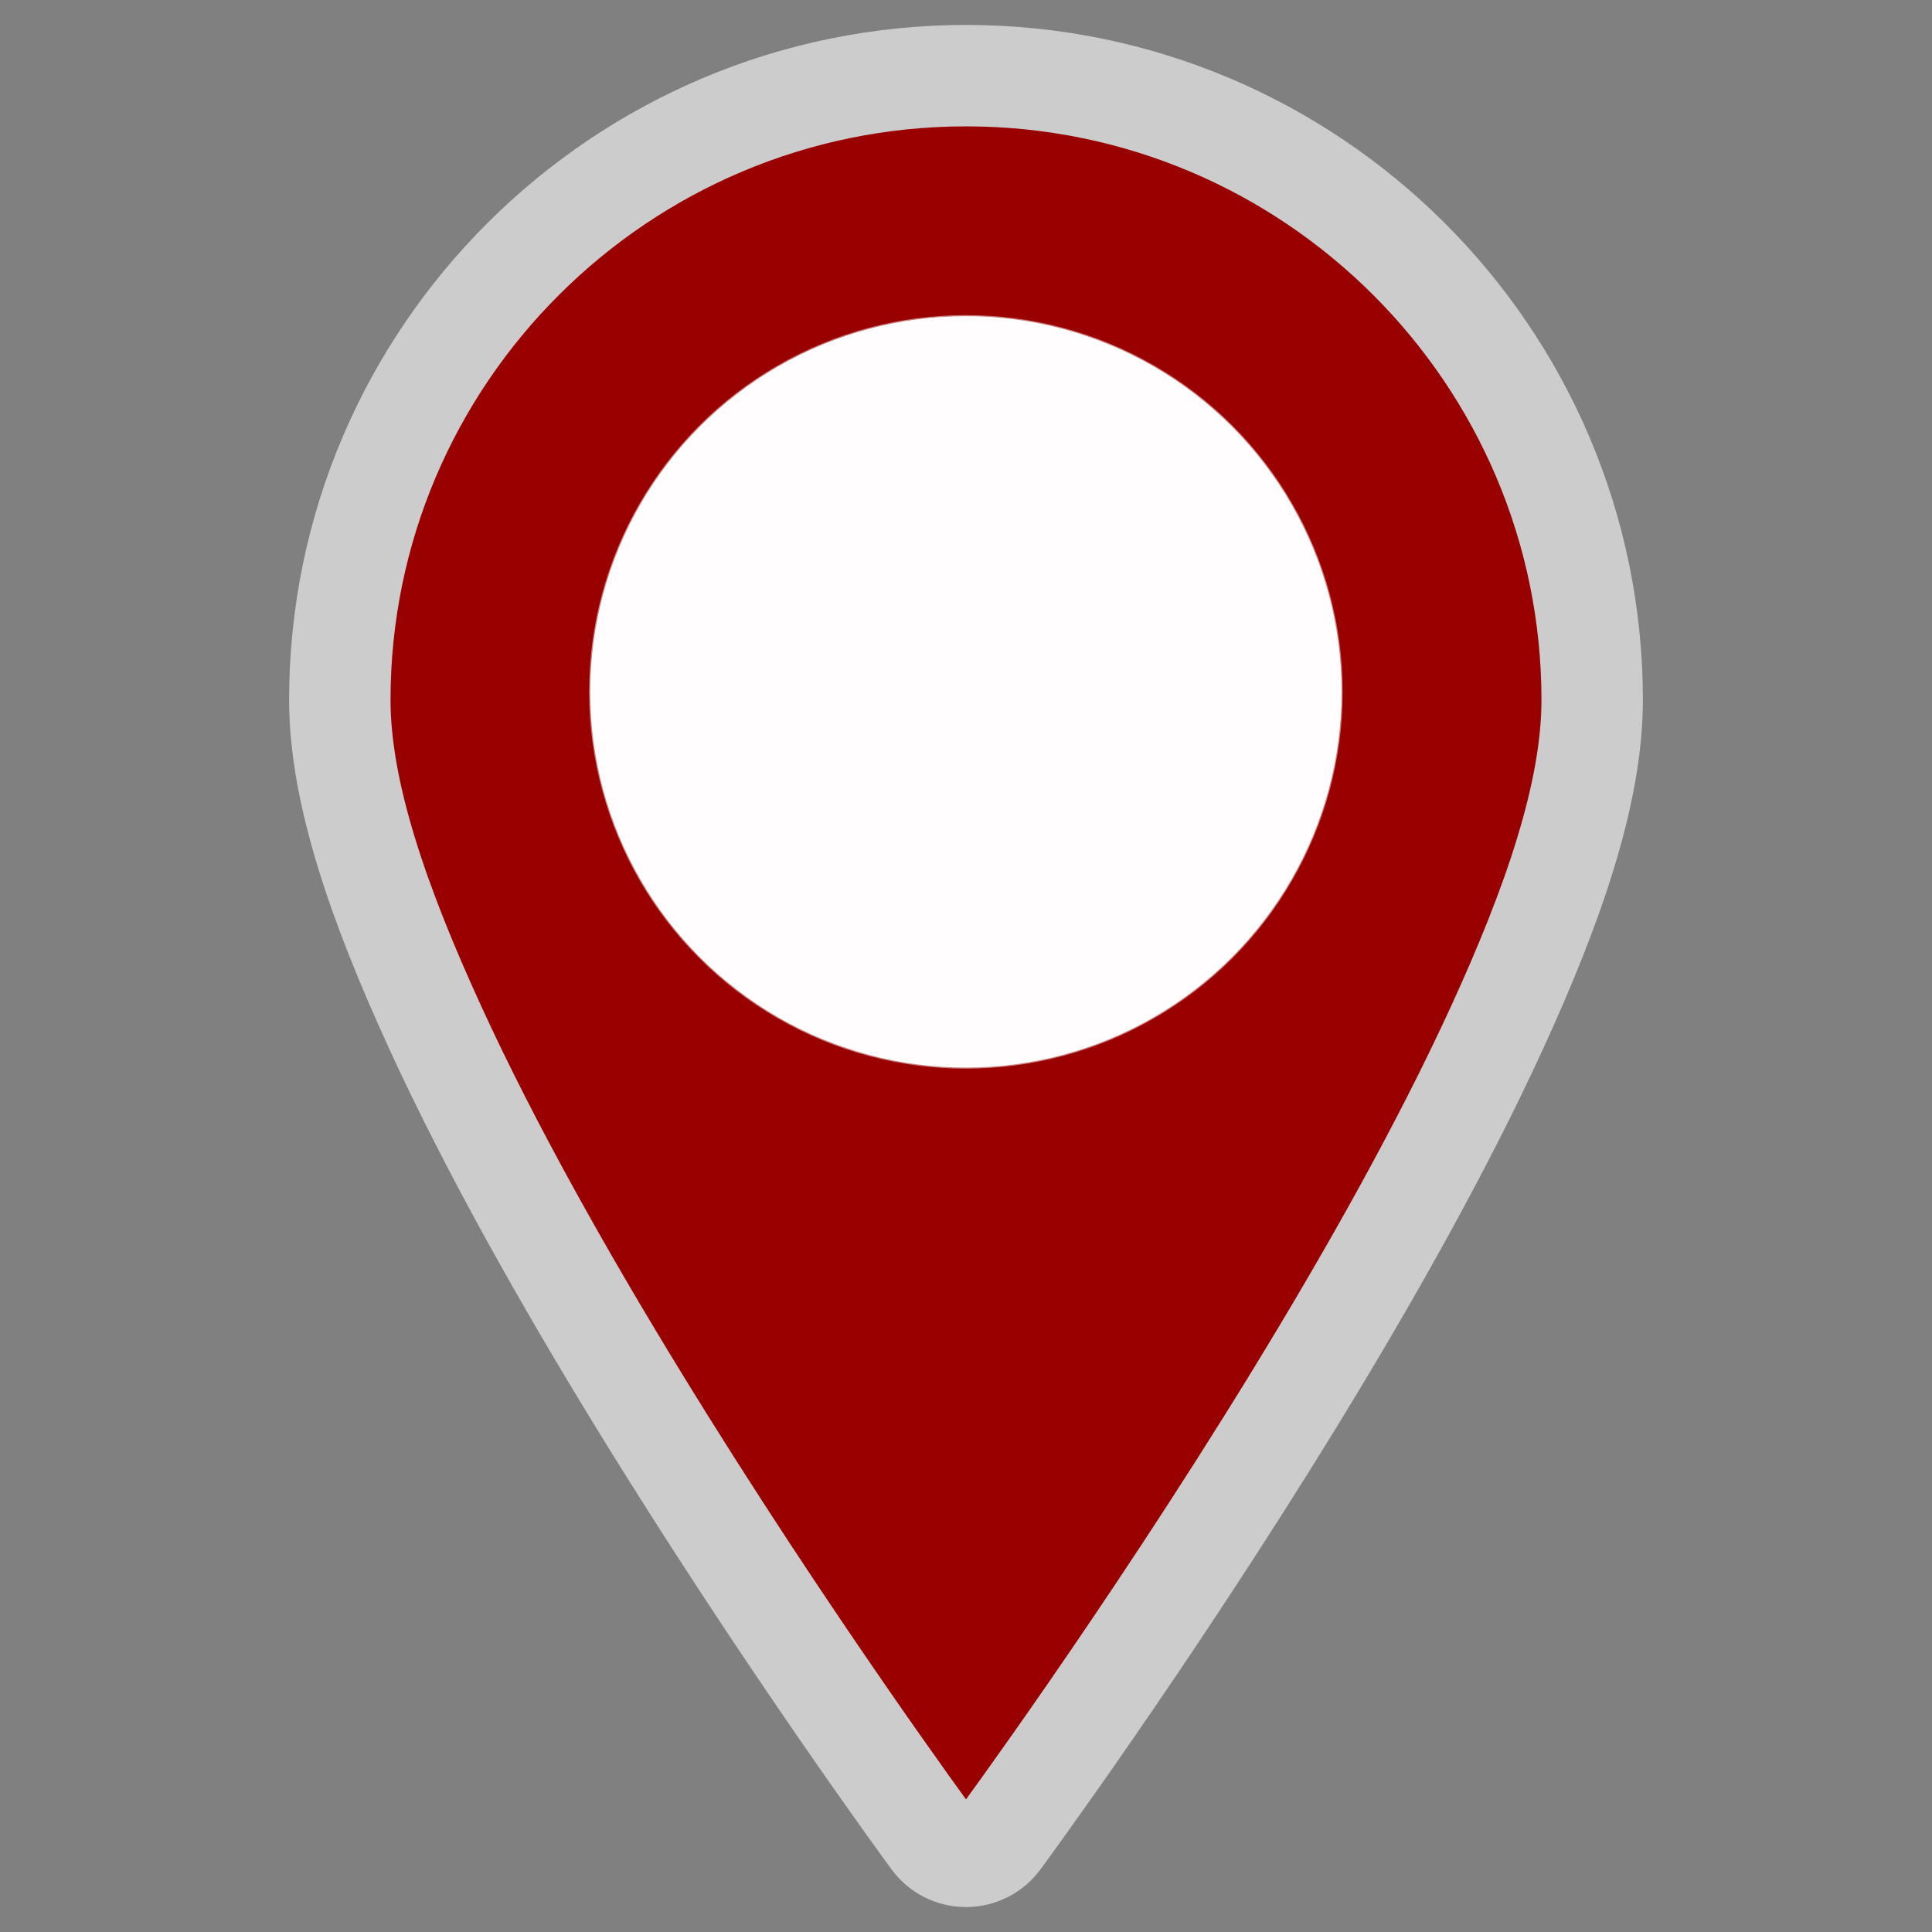 <?xml version="1.0" encoding="UTF-8" standalone="no"?>
<!-- Created with Inkscape (http://www.inkscape.org/) -->

<svg
   width="1080"
   height="1080"
   viewBox="0 0 285.75 285.75"
   version="1.1"
   id="svg5"
   inkscape:version="1.1.2 (0a00cf5339, 2022-02-04)"
   sodipodi:docname="icon.svg"
   inkscape:export-filename="/home/origin/.Data/inkscape/black-marker.png"
   inkscape:export-xdpi="96"
   inkscape:export-ydpi="96"
   xmlns:inkscape="http://www.inkscape.org/namespaces/inkscape"
   xmlns:sodipodi="http://sodipodi.sourceforge.net/DTD/sodipodi-0.dtd"
   xmlns="http://www.w3.org/2000/svg"
   xmlns:svg="http://www.w3.org/2000/svg">
  <rect x="0" y="0" width="285.75" height="285.75" fill="#808080" stroke="none"/>
  <sodipodi:namedview
     id="namedview7"
     pagecolor="#ffffff"
     bordercolor="#666666"
     borderopacity="1.0"
     inkscape:pageshadow="2"
     inkscape:pageopacity="0.0"
     inkscape:pagecheckerboard="0"
     inkscape:document-units="mm"
     showgrid="false"
     units="px"
     width="1080px"
     inkscape:zoom="0.35024006"
     inkscape:cx="502.51248"
     inkscape:cy="573.89209"
     inkscape:window-width="1284"
     inkscape:window-height="768"
     inkscape:window-x="41"
     inkscape:window-y="0"
     inkscape:window-maximized="1"
     inkscape:current-layer="layer1"
     inkscape:lockguides="false" />
  <defs
     id="defs2" />
  <g
     inkscape:label="Layer 1"
     inkscape:groupmode="layer"
     id="layer1">
    <path
       style="fill:#000000;stroke-width:0.172"
       id="path1256"
       d="" />
    <path
       d="m 142.899,11.19 c -51.076,0 -92.638,41.415 -92.638,92.348 0,13.765 5.812,30.324 14.081,48.368 8.269,18.044 19.187,37.34 30.075,55.104 21.777,35.53 43.498,65.054 43.498,65.054 1.164,1.57 3.003,2.497 4.959,2.497 1.955,0 3.794,-0.926 4.959,-2.497 0,0 21.768,-29.524 43.546,-65.054 10.89,-17.764 21.807,-37.06 30.076,-55.104 8.269,-18.044 14.033,-34.602 14.033,-48.368 0,-50.933 -41.515,-92.348 -92.59,-92.348 z"
       style="fill:#990000;fill-opacity:1;fill-rule:nonzero;stroke:#cccccc;stroke-width:15;stroke-linecap:round;stroke-miterlimit:4;stroke-dasharray:none;stroke-opacity:1;paint-order:stroke fill markers"
       id="path14"
       sodipodi:nodetypes="sscccscccss" />
    <path
       d="m 95.708,155.916 c 0,1.183 0.96,2.142 2.144,2.142 h 32.147 v -25.725 h 25.725 v 25.725 h 32.147 c 1.184,0 2.144,-0.959 2.144,-2.142 V 106.618 H 95.708 c 0,0 0,49.298 3e-5,49.298 z M 198.006,94.434 190.015,87.412 V 55.18 c 0,-4.736 -3.839,-8.575 -8.575,-8.575 -4.736,0 -8.575,3.839 -8.575,8.575 V 72.33 L 144.42,47.377 c -0.81,-0.859 -2.164,-0.901 -3.026,-0.097 l -0.094,0.097 -53.585,46.844 c -0.81,0.865 -0.765,2.22 0.097,3.03 0.39,0.366 0.902,0.57 1.436,0.58 l 15.033,0.227 h 92.152 c 1.184,0.003 2.147,-0.953 2.151,-2.136 0.002,-0.548 -0.204,-1.076 -0.58,-1.475 z"
       id="path2"
       style="display:none;fill:#ffffff;fill-opacity:1;stroke:none;stroke-width:3.178;stroke-linecap:round;stroke-linejoin:round;stroke-miterlimit:4;stroke-dasharray:none;stroke-opacity:1;paint-order:normal" />
    <path
       d="M 112.464,77.002 V 56.737 c 0,-5.596 4.536,-10.132 10.132,-10.132 h 40.528 c 5.596,0 10.132,4.536 10.132,10.132 V 77.002 h 15.198 c 5.596,0 10.132,4.536 10.132,10.132 v 60.793 c 0,5.596 -4.536,10.132 -10.132,10.132 H 97.266 c -5.596,0 -10.132,-4.536 -10.132,-10.132 V 87.134 c 0,-5.596 4.536,-10.132 10.132,-10.132 z M 122.596,56.737 V 77.002 h 40.528 V 56.737 Z"
       id="path2-3"
       style="display:none;fill:#ffffff;fill-opacity:1;stroke:none;stroke-width:10.132" />
    <path
       d="m 190.602,155.431 c -0.555,1.438 -1.942,2.383 -3.484,2.372 -0.44,0.079 -0.894,0.079 -1.334,0 l -42.922,-18.088 -42.996,18.088 c -1.908,0.745 -4.056,-0.196 -4.801,-2.104 -0.006,-0.015 -0.012,-0.031 -0.018,-0.045 -0.958,-1.81 -0.252,-4.053 1.544,-5.009 0.196,-0.104 0.395,-0.188 0.605,-0.255 l 35.954,-14.826 -35.954,-14.826 c -1.958,-0.595 -3.064,-2.666 -2.468,-4.624 0.594,-1.958 2.665,-3.064 4.624,-2.469 0.168,0.053 0.347,0.12 0.513,0.199 l 42.996,17.866 42.997,-17.866 c 1.849,-0.878 4.06,-0.092 4.939,1.757 0.88,1.849 0.084,4.06 -1.757,4.939 -0.168,0.078 -0.336,0.146 -0.513,0.199 l -36.028,14.826 35.954,14.826 c 1.933,0.675 2.953,2.788 2.278,4.721 -0.028,0.109 -0.084,0.216 -0.14,0.32 z M 176.22,77.963 v 3.336 c -0.016,1.578 -0.535,3.111 -1.482,4.374 -4.141,4.584 -8.6,8.869 -13.344,12.825 v 8.599 c 0.011,1.542 -0.933,2.929 -2.373,3.484 l -16.012,6.449 h -0.518 l -16.087,-6.449 c -1.322,-0.646 -2.138,-2.013 -2.076,-3.484 v -8.599 c -4.798,-3.947 -9.307,-8.234 -13.492,-12.825 -0.894,-1.281 -1.362,-2.812 -1.334,-4.374 V 77.963 c 1.238,-16.445 14.066,-29.648 30.468,-31.358 h 2.67 v 0 h 2.891 c 16.503,1.58 29.466,14.824 30.691,31.358 z m -44.479,-1.705 c 0,-4.094 -3.319,-7.413 -7.413,-7.413 -4.094,0 -7.413,3.319 -7.413,7.413 0,4.094 3.319,7.413 7.413,7.413 4.094,0 7.413,-3.319 7.413,-7.413 z m 7.413,22.24 c 0,-2.047 -1.659,-3.707 -3.707,-3.707 -2.045,0 -3.707,1.66 -3.707,3.707 v 3.707 c 0,2.047 1.659,3.707 3.707,3.707 2.048,0 3.707,-1.66 3.707,-3.707 z m 14.826,0 c 0,-2.047 -1.659,-3.707 -3.707,-3.707 -2.048,0 -3.707,1.66 -3.707,3.707 v 3.707 c 0,2.047 1.659,3.707 3.707,3.707 2.045,0 3.707,-1.66 3.707,-3.707 z m 14.826,-22.24 c 0,-4.094 -3.319,-7.413 -7.413,-7.413 -4.094,0 -7.413,3.319 -7.413,7.413 0,4.094 3.319,7.413 7.413,7.413 4.094,0 7.413,-3.319 7.413,-7.413 z"
       id="path2-6"
       style="display:none;fill:#ffffff;fill-opacity:1;stroke:none;stroke-width:1.5;stroke-miterlimit:4;stroke-dasharray:none;stroke-opacity:1" />
    <path
       d="m 97.266,46.605 v 111.453 h 50.66 v -30.396 h 30.396 v 30.396 h 10.132 v -111.453 z m 40.528,101.321 h -30.396 v -20.264 h 30.396 z m 0,-30.396 H 107.398 V 97.266 h 30.396 z m 0,-30.396 H 107.398 V 66.869 h 30.396 z m 40.528,30.396 H 147.926 V 97.266 h 30.396 z m 0,-30.396 H 147.926 V 66.869 h 30.396 z"
       id="path2-36"
       style="display:none;fill:#ffffff;fill-opacity:1;stroke-width:10.132" />
    <path
       d="m 208.719,107.398 c 0,5.596 -4.536,10.132 -10.132,10.132 H 87.134 c -5.596,0 -10.132,-4.536 -10.132,-10.132 0,-5.596 4.536,-10.132 10.132,-10.132 H 198.587 c 5.596,0 10.132,4.536 10.132,10.132 z M 102.332,127.662 H 87.134 c 0,16.788 13.608,30.396 30.396,30.396 h 50.66 c 16.788,0 30.396,-13.608 30.396,-30.396 z M 97.266,87.134 H 87.134 V 66.869 c 0,-11.192 9.072,-20.264 20.264,-20.264 h 70.925 c 11.192,0 20.264,9.072 20.264,20.264 V 87.134 Z M 178.323,71.935 c 0,2.797 2.267,5.066 5.066,5.066 2.799,0 5.066,-2.269 5.066,-5.066 0,-2.797 -2.267,-5.066 -5.066,-5.066 -2.796,0 -5.066,2.269 -5.066,5.066 z m -20.264,-10.132 c 0,2.797 2.267,5.066 5.066,5.066 2.799,0 5.066,-2.269 5.066,-5.066 0,-2.797 -2.267,-5.066 -5.066,-5.066 -2.795,0 -5.066,2.269 -5.066,5.066 z M 137.794,71.935 c 0,2.797 2.267,5.066 5.066,5.066 2.799,0 5.066,-2.269 5.066,-5.066 0,-2.797 -2.267,-5.066 -5.066,-5.066 -2.799,0 -5.066,2.269 -5.066,5.066 z M 117.53,61.803 c 0,2.797 2.267,5.066 5.066,5.066 2.796,0 5.066,-2.269 5.066,-5.066 0,-2.797 -2.267,-5.066 -5.066,-5.066 -2.799,0 -5.066,2.269 -5.066,5.066 z M 97.266,71.935 c 0,2.797 2.267,5.066 5.066,5.066 2.799,0 5.066,-2.269 5.066,-5.066 0,-2.797 -2.267,-5.066 -5.066,-5.066 -2.795,0 -5.066,2.269 -5.066,5.066 z"
       id="path2-7"
       style="display:none;fill:#ffffff;fill-opacity:1;stroke-width:10.132" />
    <circle
       style="fill:#fffdfd;fill-opacity:1;stroke:#ffffff;stroke-width:0.318;stroke-opacity:0.5"
       id="path1912"
       cx="142.86"
       cy="102.332"
       r="55.567" />
  </g>
</svg>
